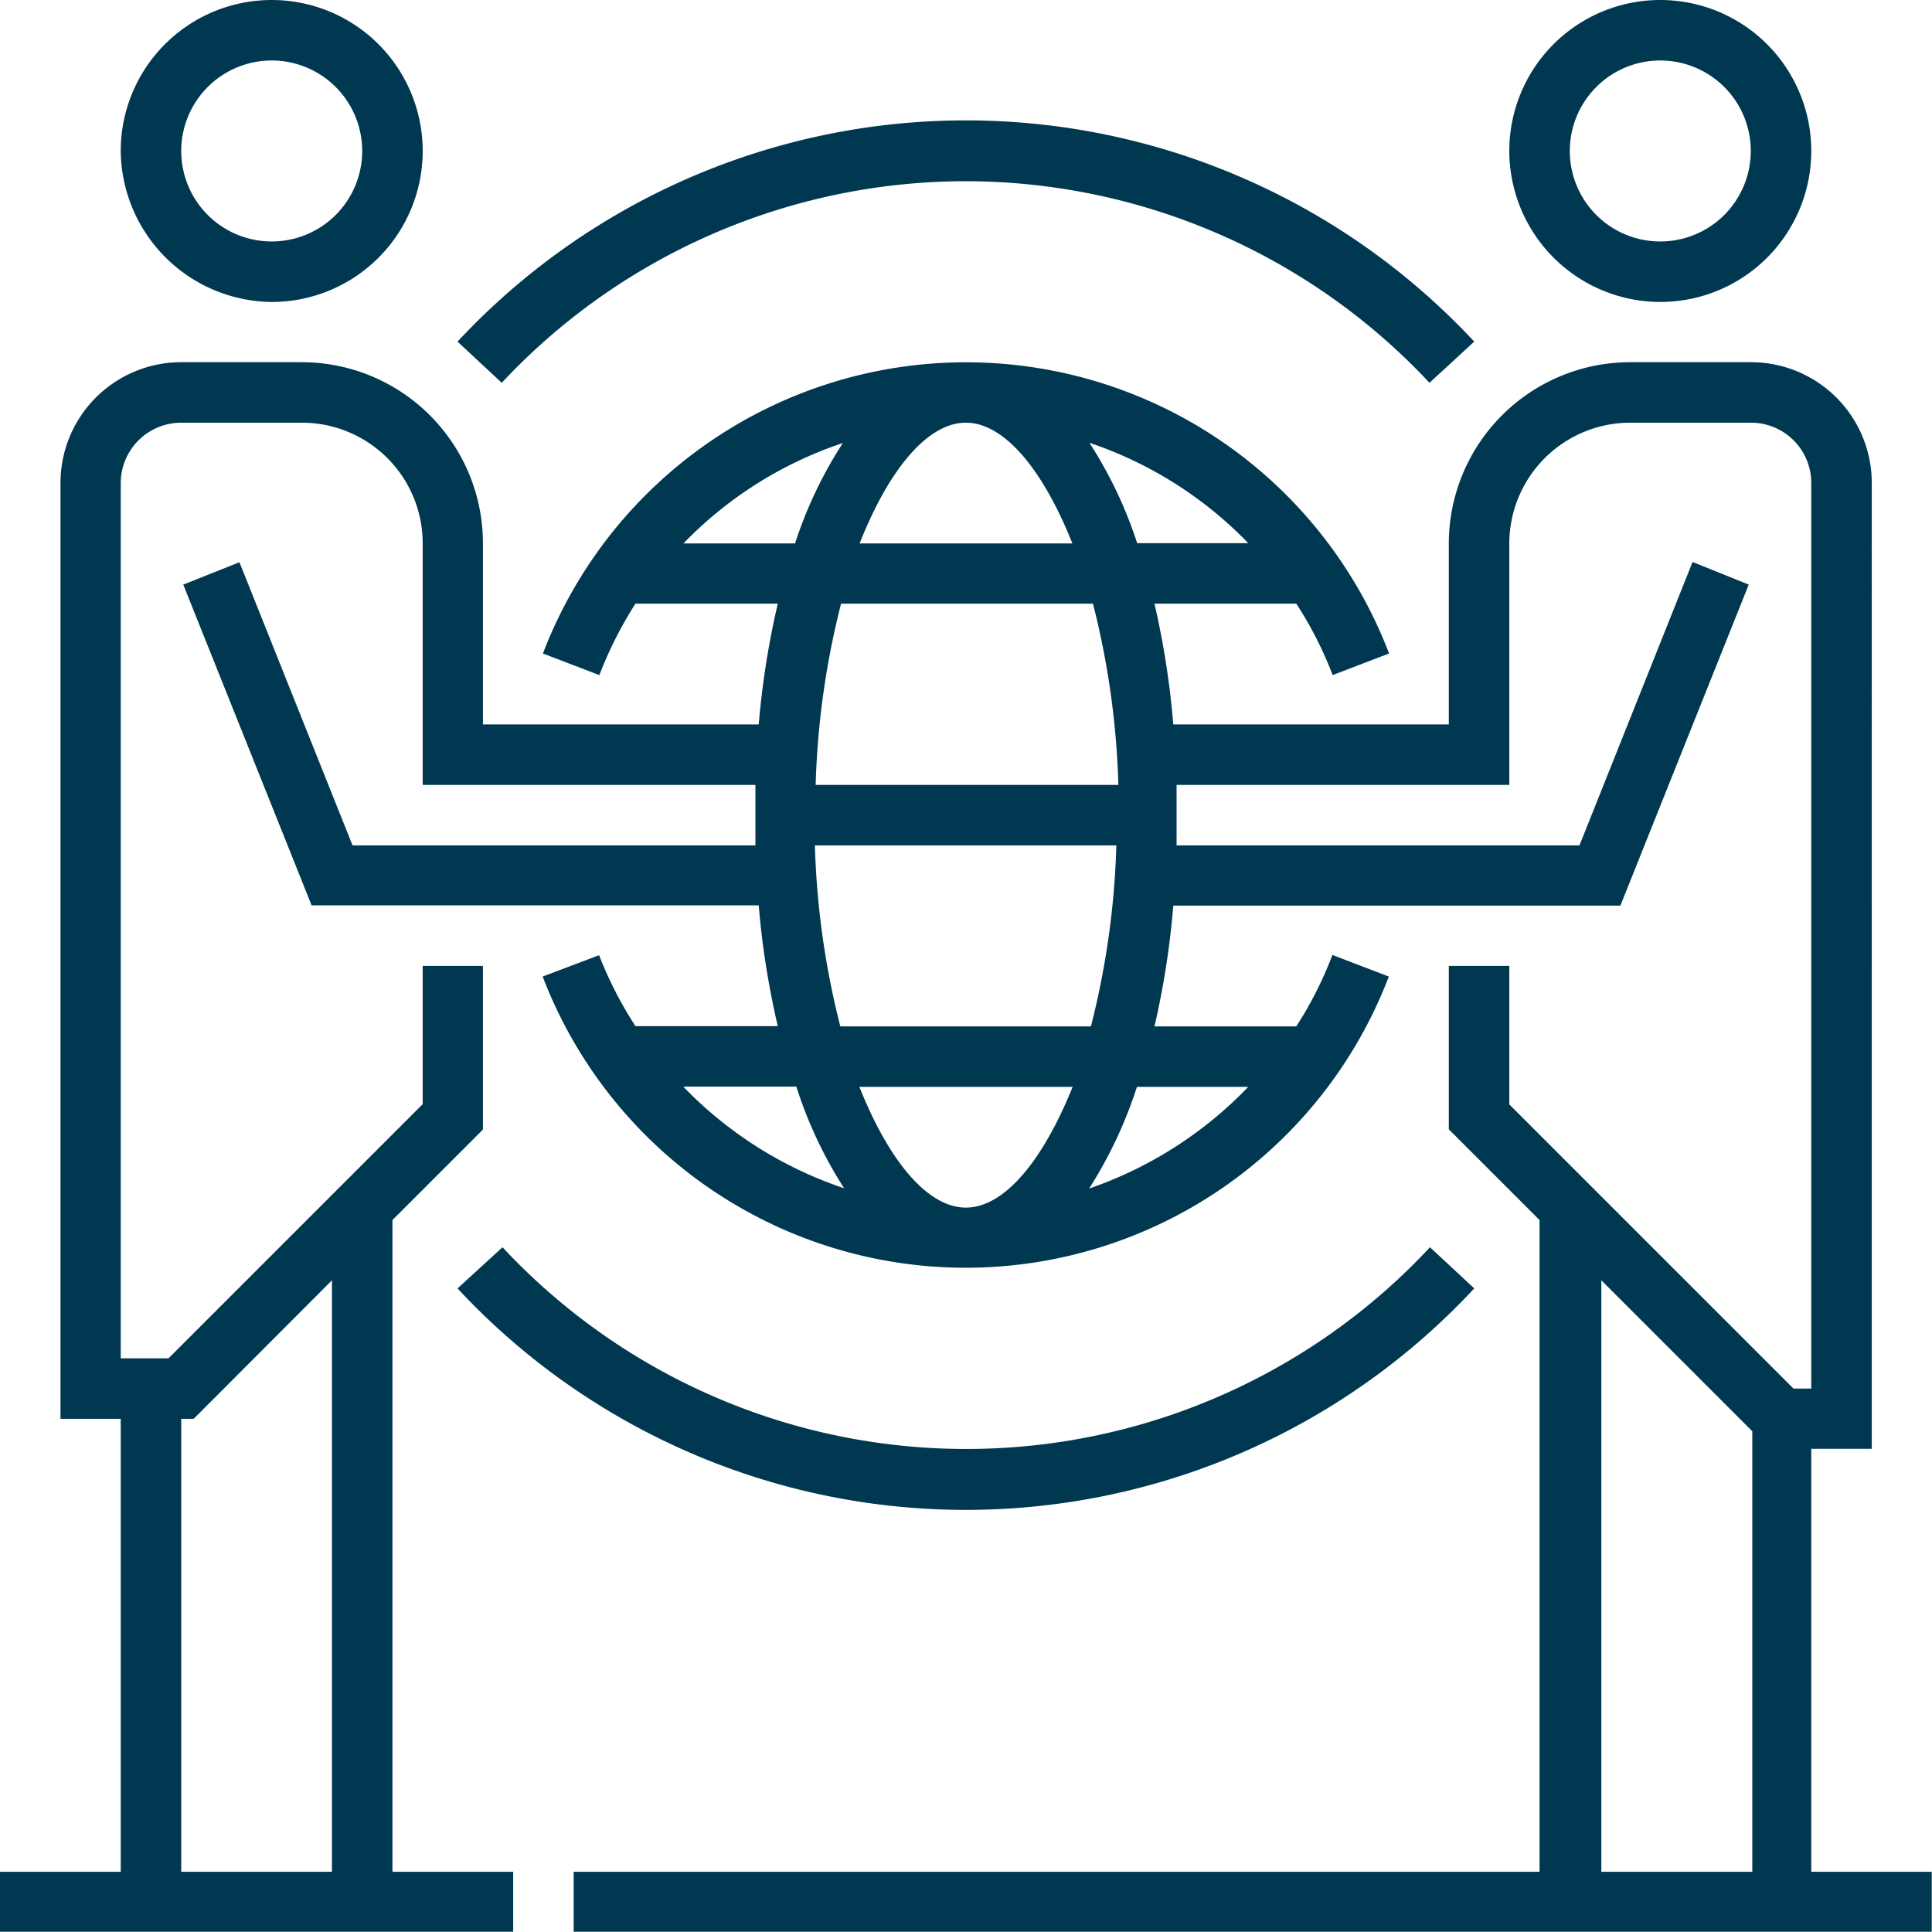 <svg xmlns="http://www.w3.org/2000/svg" viewBox="0 0 76.01 76.01"><defs><style>.cls-1{fill:#003851;}</style></defs><title>exchange</title><g id="Layer_2" data-name="Layer 2"><g id="Layer_1-2" data-name="Layer 1"><path class="cls-1" d="M10.69,11.88A5.94,5.94,0,1,0,4.75,5.94,6,6,0,0,0,10.69,11.88Zm0-9.5A3.56,3.56,0,1,1,7.13,5.94,3.56,3.56,0,0,1,10.69,2.38Z"/><path class="cls-1" d="M65.32,11.88a5.94,5.94,0,1,0-5.94-5.94A5.95,5.95,0,0,0,65.32,11.88Zm0-9.5a3.56,3.56,0,1,1-3.56,3.56A3.56,3.56,0,0,1,65.32,2.38Z"/><path class="cls-1" d="M71.26,73.64V57h2.38V19a4.75,4.75,0,0,0-4.75-4.75H64.13A7.14,7.14,0,0,0,57,21.38V28.5H46.16a33.29,33.29,0,0,0-.74-4.75H51a14.85,14.85,0,0,1,1.43,2.81l2.22-.85a17.82,17.82,0,0,0-33.29,0l2.22.85A15.7,15.7,0,0,1,25,23.75H30.6a33.26,33.26,0,0,0-.75,4.75H19V21.38a7.13,7.13,0,0,0-7.12-7.13H7.13A4.75,4.75,0,0,0,2.38,19V55.82H4.75V73.64H0V76H20.19V73.64H15.44V48L19,44.44V38H16.63v5.44l-10,10H4.75V19a2.38,2.38,0,0,1,2.38-2.37h4.75a4.75,4.75,0,0,1,4.75,4.75v9.5H29.72c0,.39,0,.79,0,1.19s0,.79,0,1.19H13.87L9.42,22.12,7.21,23l5.05,12.62H29.85a32.81,32.81,0,0,0,.75,4.75H25a15.28,15.28,0,0,1-1.43-2.79l-2.22.84a17.82,17.82,0,0,0,33.29,0l-2.22-.85A14.77,14.77,0,0,1,51,40.38H45.42a32.85,32.85,0,0,0,.74-4.75H63.75L68.8,23l-2.21-.89L62.14,33.26H46.29c0-.4,0-.79,0-1.19s0-.8,0-1.19H59.38v-9.5a4.76,4.76,0,0,1,4.75-4.75h4.76A2.37,2.37,0,0,1,71.26,19V54.63h-.7L59.38,43.45V38H57v6.43L60.57,48V73.64h-38V76H76V73.64ZM13.06,50.37V73.64H7.13V55.82h.49Zm36.06-29H44.74a16.88,16.88,0,0,0-1.88-3.95A15.57,15.57,0,0,1,49.12,21.38ZM38,16.63c1.47,0,3,1.76,4.19,4.75H33.82C35,18.39,36.53,16.63,38,16.63ZM26.89,21.38a15.53,15.53,0,0,1,6.27-3.95,16.68,16.68,0,0,0-1.88,3.95ZM43,23.75a32.5,32.5,0,0,1,1,7.13H32.09a32.5,32.5,0,0,1,1-7.13Zm-16.06,19h4.39a16.87,16.87,0,0,0,1.88,4A15.75,15.75,0,0,1,26.89,42.76ZM38,47.51c-1.48,0-3-1.77-4.19-4.75H42.2C41,45.74,39.48,47.51,38,47.51Zm11.11-4.75a15.78,15.78,0,0,1-6.26,4,17.28,17.28,0,0,0,1.88-4ZM33.06,40.38a32.41,32.41,0,0,1-1-7.12H43.92a32.41,32.41,0,0,1-1,7.12ZM63,50.37l5.94,5.94V73.64H63Z"/><path class="cls-1" d="M38,7.13a25,25,0,0,1,18.24,7.93L58,13.44a27.33,27.33,0,0,0-40,0l1.74,1.62A25,25,0,0,1,38,7.13Z"/><path class="cls-1" d="M58,50.69l-1.74-1.62a24.94,24.94,0,0,1-36.49,0L18,50.69a27.31,27.31,0,0,0,40,0Z"/></g></g></svg>